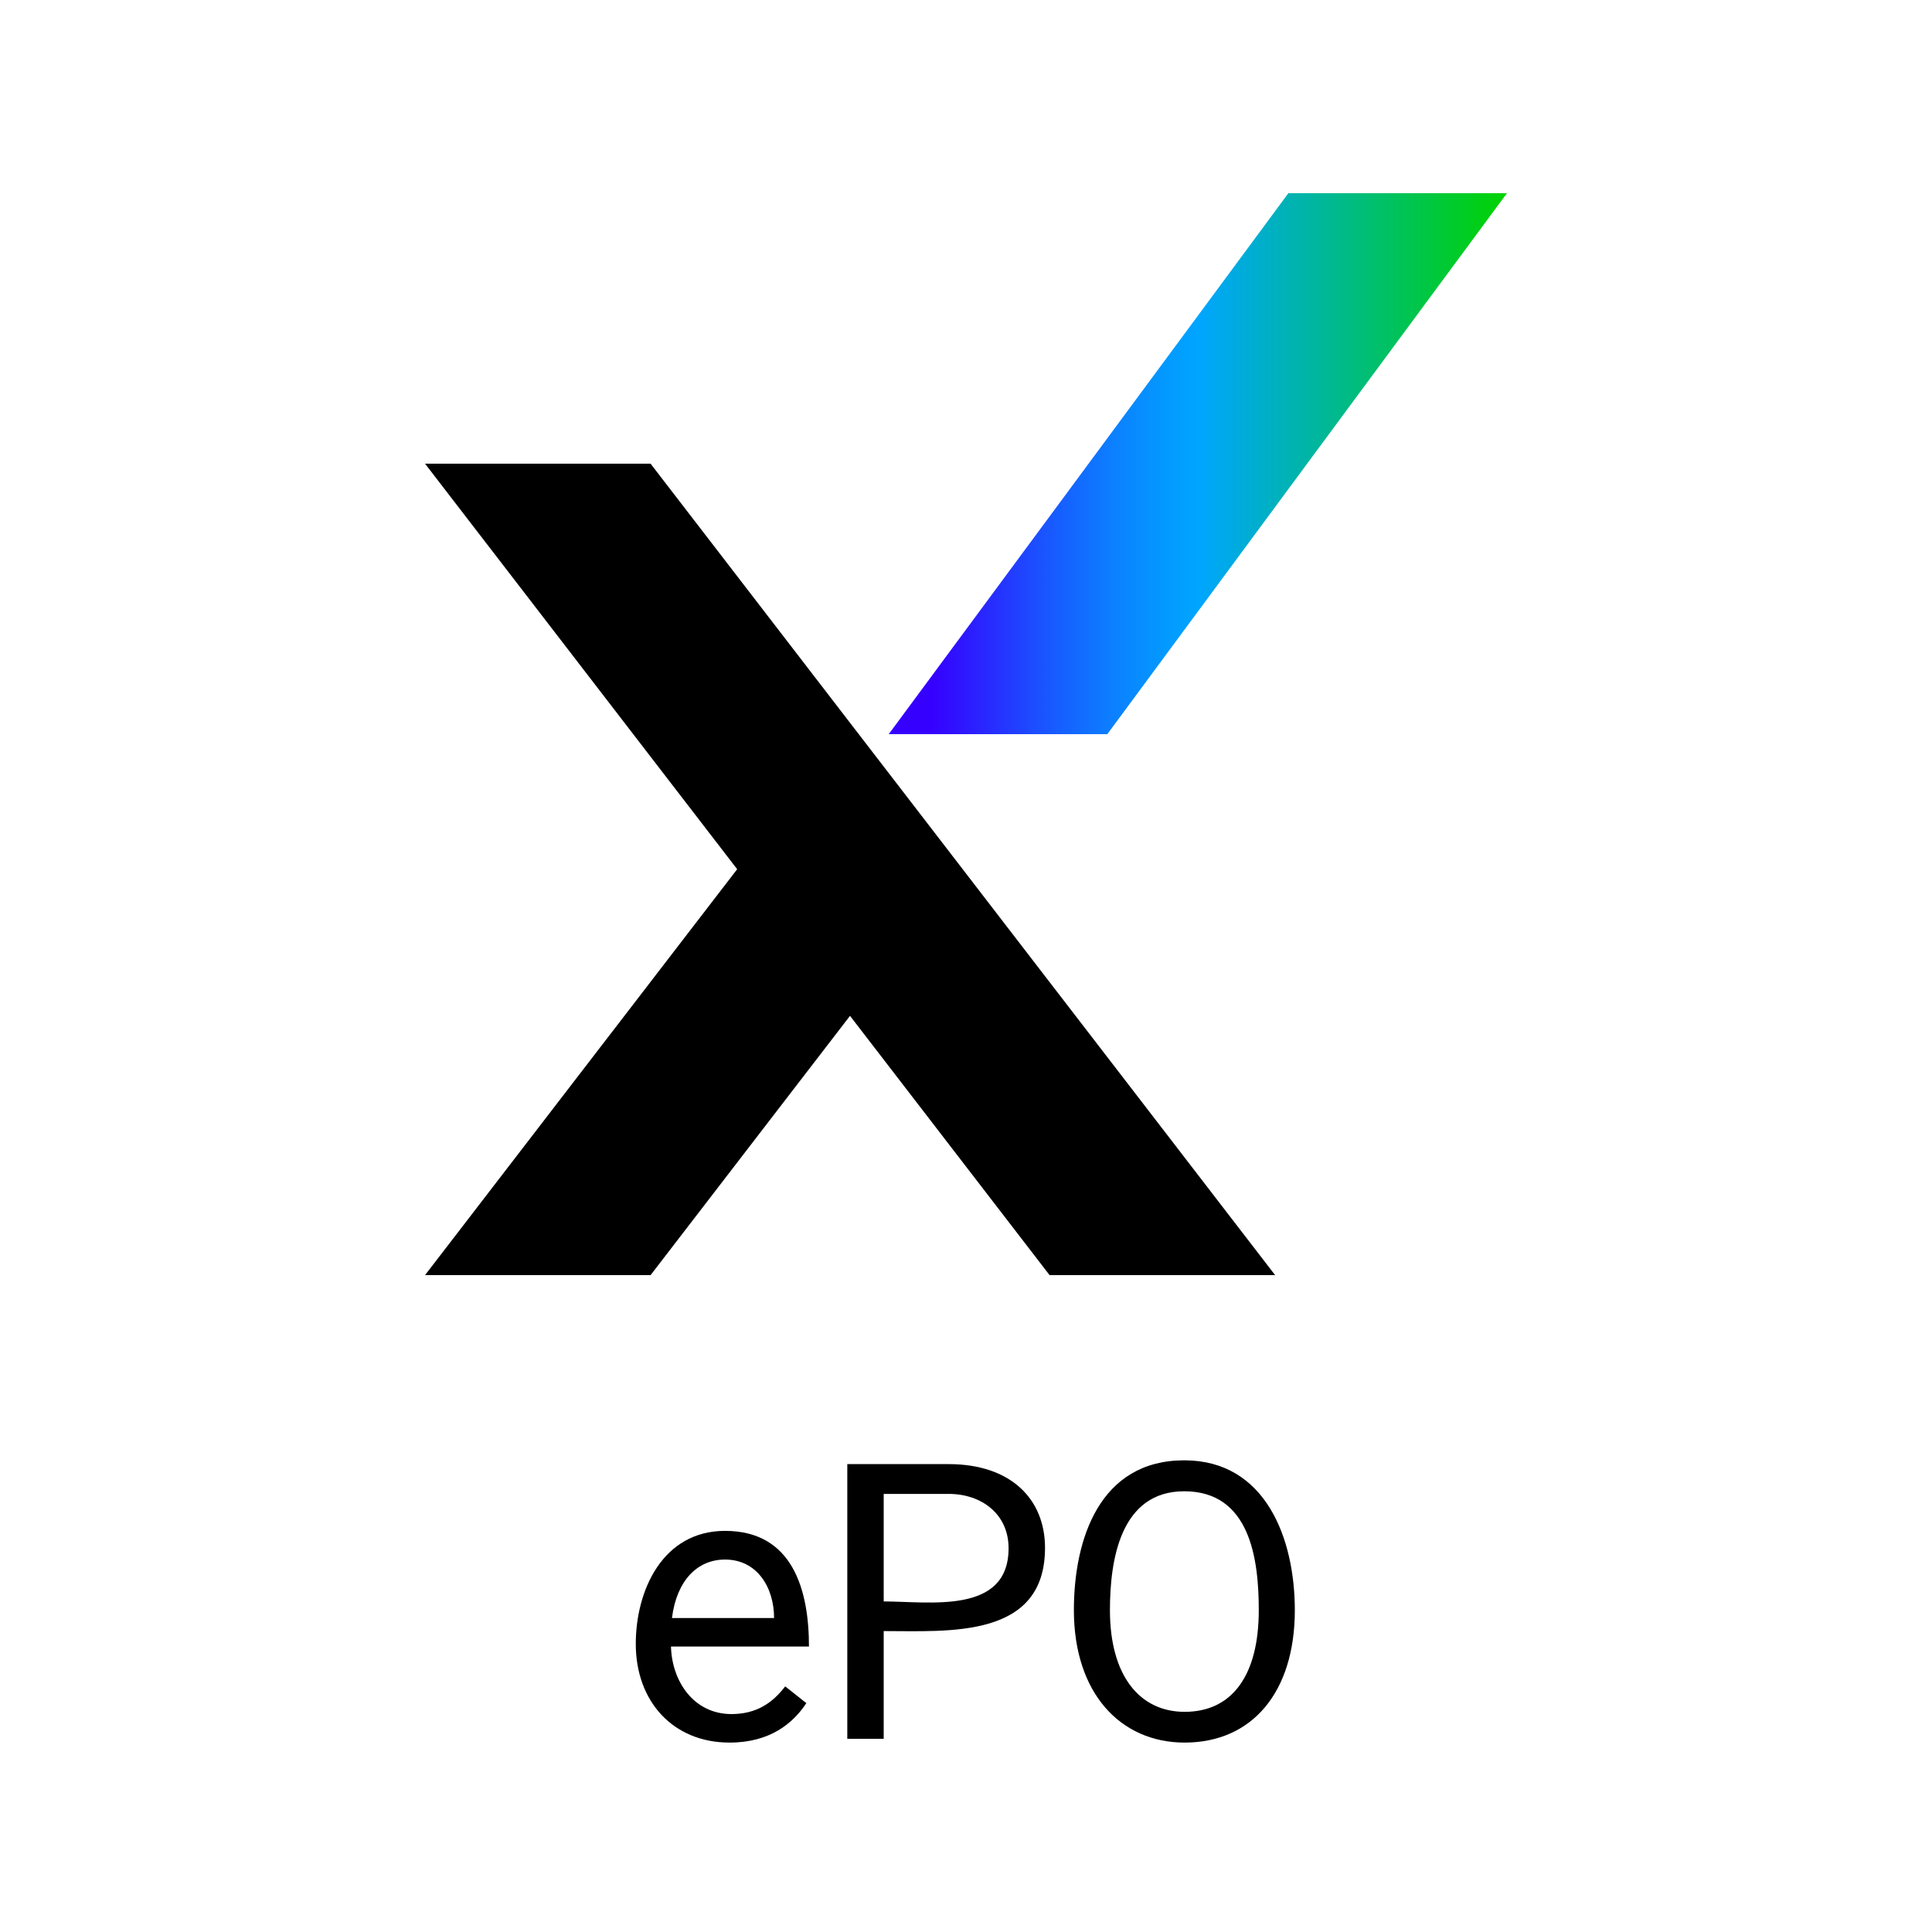 <svg width="50" height="50" viewBox="0 0 50 50" fill="none" xmlns="http://www.w3.org/2000/svg">
<path d="M33 33L16.837 12H11L19.078 22.495L11 33H16.837L21.998 26.29L27.163 33H33Z" fill="black"/>
<path d="M28.657 19H23L33.343 5H39L28.657 19Z" fill="url(#paint0_linear_8184_2656)"/>
<path fill-rule="evenodd" clip-rule="evenodd" d="M18.764 39.619C20.52 39.619 20.936 41.157 20.936 42.612H17.365C17.388 43.508 17.951 44.36 18.93 44.36C19.568 44.36 19.989 44.079 20.321 43.643L20.868 44.077C20.528 44.593 19.934 45.098 18.881 45.098C17.421 45.098 16.454 44.036 16.454 42.544C16.454 41.156 17.152 39.619 18.764 39.619ZM18.764 40.361C18.053 40.361 17.513 40.896 17.39 41.875H20.033C20.033 41.089 19.599 40.361 18.764 40.361Z" fill="black"/>
<path fill-rule="evenodd" clip-rule="evenodd" d="M30.648 37.793C32.756 37.793 33.51 39.82 33.51 41.67C33.51 43.801 32.4 45.098 30.658 45.098C28.993 45.097 27.792 43.815 27.792 41.67C27.792 39.833 28.458 37.793 30.648 37.793ZM30.648 38.594C28.993 38.594 28.725 40.38 28.725 41.67C28.725 43.366 29.493 44.302 30.658 44.302C31.895 44.302 32.577 43.35 32.577 41.67C32.577 40.339 32.348 38.594 30.648 38.594Z" fill="black"/>
<path fill-rule="evenodd" clip-rule="evenodd" d="M24.55 37.891C26.157 37.891 27.045 38.793 27.045 40.059C27.045 42.413 24.557 42.212 22.87 42.212V45H21.928V37.891H24.55ZM22.87 41.445C24.051 41.445 26.102 41.792 26.102 40.068C26.102 39.186 25.405 38.662 24.55 38.662H22.87V41.445Z" fill="black"/>
<defs>
<linearGradient id="paint0_linear_8184_2656" x1="23" y1="12" x2="39" y2="12" gradientUnits="userSpaceOnUse">
<stop offset="0.07" stop-color="#3600FF"/>
<stop offset="0.12" stop-color="#2E17FF"/>
<stop offset="0.25" stop-color="#1A54FF"/>
<stop offset="0.36" stop-color="#0C7FFF"/>
<stop offset="0.45" stop-color="#039AFF"/>
<stop offset="0.5" stop-color="#00A5FF"/>
<stop offset="1" stop-color="#00D300"/>
</linearGradient>
</defs>
</svg>
